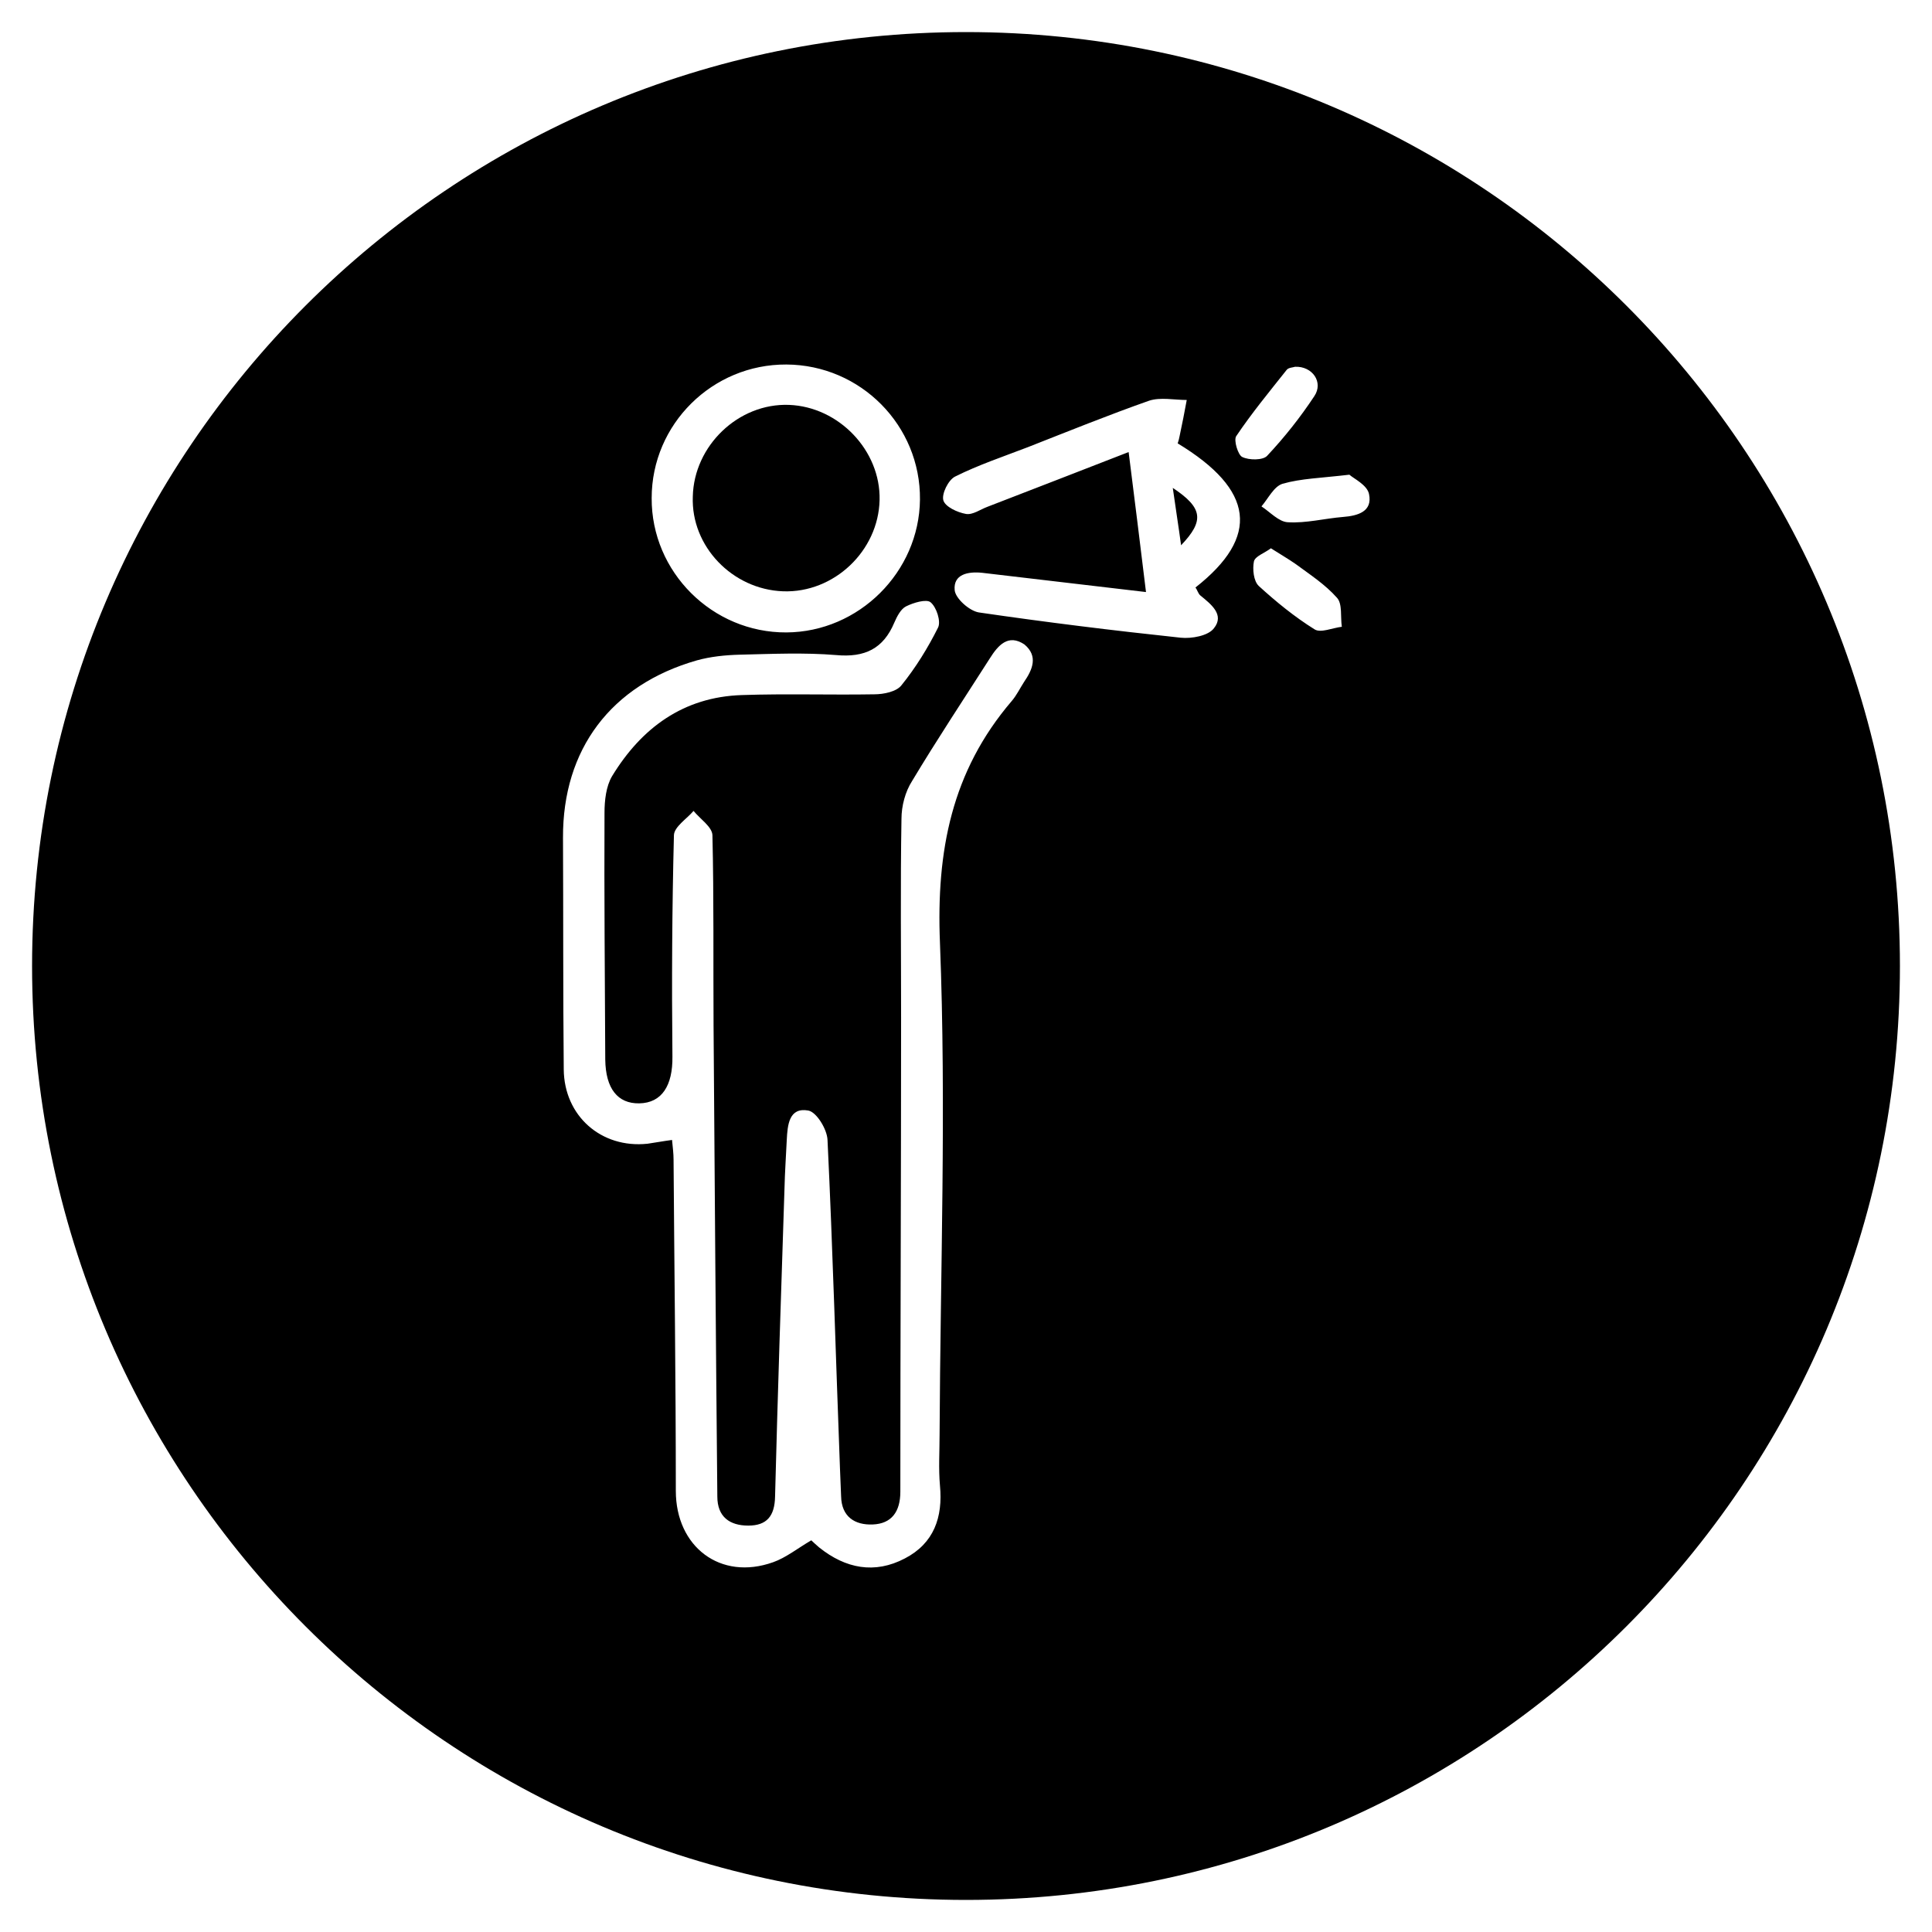 <?xml version="1.0" encoding="utf-8"?>
<!-- Generator: Adobe Illustrator 26.0.1, SVG Export Plug-In . SVG Version: 6.00 Build 0)  -->
<svg version="1.1" id="Capa_1" xmlns="http://www.w3.org/2000/svg" xmlns:xlink="http://www.w3.org/1999/xlink" x="0px" y="0px"
	 viewBox="0 0 512 512" style="enable-background:new 0 0 512 512;" xml:space="preserve">
<g>
	<path d="M207.5,156.7c13.5,0.5,25.3-10.7,25.6-24.2c0.3-13.1-10.8-24.7-24-25.2c-13.4-0.5-25.2,10.8-25.5,24.3
		C183.1,144.8,194.1,156.2,207.5,156.7z"/>
	<path d="M310.8,129.3c0.8,5.7,1.5,10,2.2,15.2C319.2,138,318.8,134.6,310.8,129.3z"/>
	<path d="M256,8.5C119.3,8.5,8.5,119.3,8.5,256S119.3,503.5,256,503.5S503.5,392.7,503.5,256S392.7,8.5,256,8.5z M208.4,96.6
		c19.7,0.1,35.6,16.2,35.4,35.8c-0.2,19.2-16.2,35.1-35.4,35.2c-19.6,0.1-35.8-16-35.7-35.6C172.7,112.4,188.8,96.5,208.4,96.6z
		 M271.4,180.7c-1.1,1.7-2,3.6-3.3,5.1c-15.9,18.6-20,39.7-19,64.1c1.7,43.4,0.1,86.8-0.1,130.3c0,4.5-0.3,9,0.1,13.5
		c0.8,8.4-1.6,15.3-9.3,19.3c-8,4.2-15.7,2.7-22.7-2.9c-0.8-0.7-1.6-1.4-2.1-1.9c-3.6,2.1-6.7,4.6-10.1,5.8
		c-14,5-25.8-4.1-25.8-18.9c0-29.3-0.4-58.5-0.6-87.8c0-1.6-0.2-3.1-0.4-5.2c-2.3,0.3-4.4,0.7-6.5,1c-12.3,1.3-22.1-7.4-22.2-19.7
		c-0.2-20.5-0.1-40.9-0.2-61.4c-0.1-23.4,12.7-40.5,35.5-47c3.6-1,7.5-1.4,11.3-1.5c8.5-0.2,17.2-0.6,25.6,0.1
		c7.6,0.7,12.5-1.7,15.4-8.6c0.7-1.6,1.7-3.6,3.1-4.3c2-1,5.4-2,6.5-1.1c1.6,1.3,2.8,5.1,2,6.7c-2.7,5.4-5.9,10.6-9.7,15.3
		c-1.3,1.7-4.7,2.4-7.2,2.4c-11.7,0.2-23.4-0.2-35.1,0.2c-15.5,0.5-26.6,8.7-34.4,21.5c-1.6,2.7-2,6.5-2,9.7
		c-0.1,21.8,0.1,43.6,0.2,65.4c0.1,7.7,3.3,11.7,9,11.6c6-0.1,8.9-4.7,8.8-12.4c-0.2-19.6-0.1-39.2,0.4-58.7
		c0.1-2.2,3.4-4.3,5.2-6.4c1.7,2.1,4.9,4.2,5,6.4c0.4,16.8,0.2,33.7,0.3,50.5c0.3,41.6,0.6,83.2,1,124.8c0,5.4,3.3,7.7,8.2,7.7
		c4.9,0,7-2.5,7.1-7.7c0.7-27.2,1.6-54.4,2.5-81.7c0.1-4.3,0.4-8.5,0.6-12.8c0.2-4,0.6-8.7,5.7-7.8c2.2,0.4,5,5,5.1,7.8
		c1.4,29,2.2,58,3.3,87c0.1,2.5,0.2,4.9,0.3,7.4c0.1,5.5,3.7,7.7,8.4,7.5c5-0.2,7.3-3.4,7.3-8.7c0-41.9,0.2-83.7,0.2-125.6
		c0-17.6-0.2-35.1,0.1-52.7c0-3.4,1-7.2,2.8-10c6.6-11,13.7-21.7,20.6-32.5c2.2-3.5,4.9-6.6,9.2-3.7
		C275.2,173.9,273.6,177.5,271.4,180.7z M318.1,157.8c2.8,2.3,6.5,5.1,3.6,8.7c-1.5,2-5.9,2.8-8.8,2.5c-17.9-1.9-35.7-4.1-53.5-6.7
		c-2.5-0.4-6.2-3.7-6.4-5.9c-0.4-4.2,3.5-5,7.3-4.6c14.5,1.7,28.9,3.4,43.4,5.1c-1.5-12.4-3-24.4-4.6-37.1
		c-12.4,4.8-24.9,9.7-37.4,14.5c-1.9,0.7-3.9,2.2-5.7,1.9c-2.3-0.4-5.5-1.9-6-3.6c-0.5-1.7,1.3-5.4,3.1-6.3
		c6.2-3.1,12.8-5.3,19.3-7.8c10.7-4.2,21.3-8.5,32.1-12.3c3-1,6.7-0.2,10-0.2c-0.6,3.2-1.2,6.4-1.9,9.6c-0.1,0.6-0.3,1.3-0.5,1.9
		c20.3,12.3,21.9,24.7,4.7,38.2C317.3,156.3,317.5,157.3,318.1,157.8z M327.6,115.6c4.1-6.1,8.8-11.8,13.4-17.6
		c0.5-0.6,1.6-0.6,2.2-0.8c4.6-0.2,7.6,4.1,5.1,7.8c-3.7,5.6-7.9,10.9-12.5,15.8c-1.1,1.2-4.8,1.2-6.6,0.3
		C328.1,120.6,326.9,116.7,327.6,115.6z M348.4,166.8c-5.3-3.3-10.2-7.3-14.8-11.5c-1.4-1.3-1.7-4.5-1.3-6.5
		c0.3-1.4,2.8-2.2,4.5-3.5c2.5,1.6,4.6,2.8,6.6,4.2c3.8,2.8,7.8,5.4,10.9,8.9c1.5,1.6,0.9,5.1,1.3,7.7
		C353.1,166.4,350,167.8,348.4,166.8z M355.9,137c-4.9,0.4-9.8,1.7-14.6,1.4c-2.4-0.1-4.7-2.7-7-4.2c1.8-2.1,3.3-5.3,5.6-6
		c4.9-1.4,10.1-1.5,17.7-2.4c1.1,1,4.7,2.7,5.2,5.1C363.8,135.6,359.8,136.7,355.9,137z"/>
</g>
</svg>

